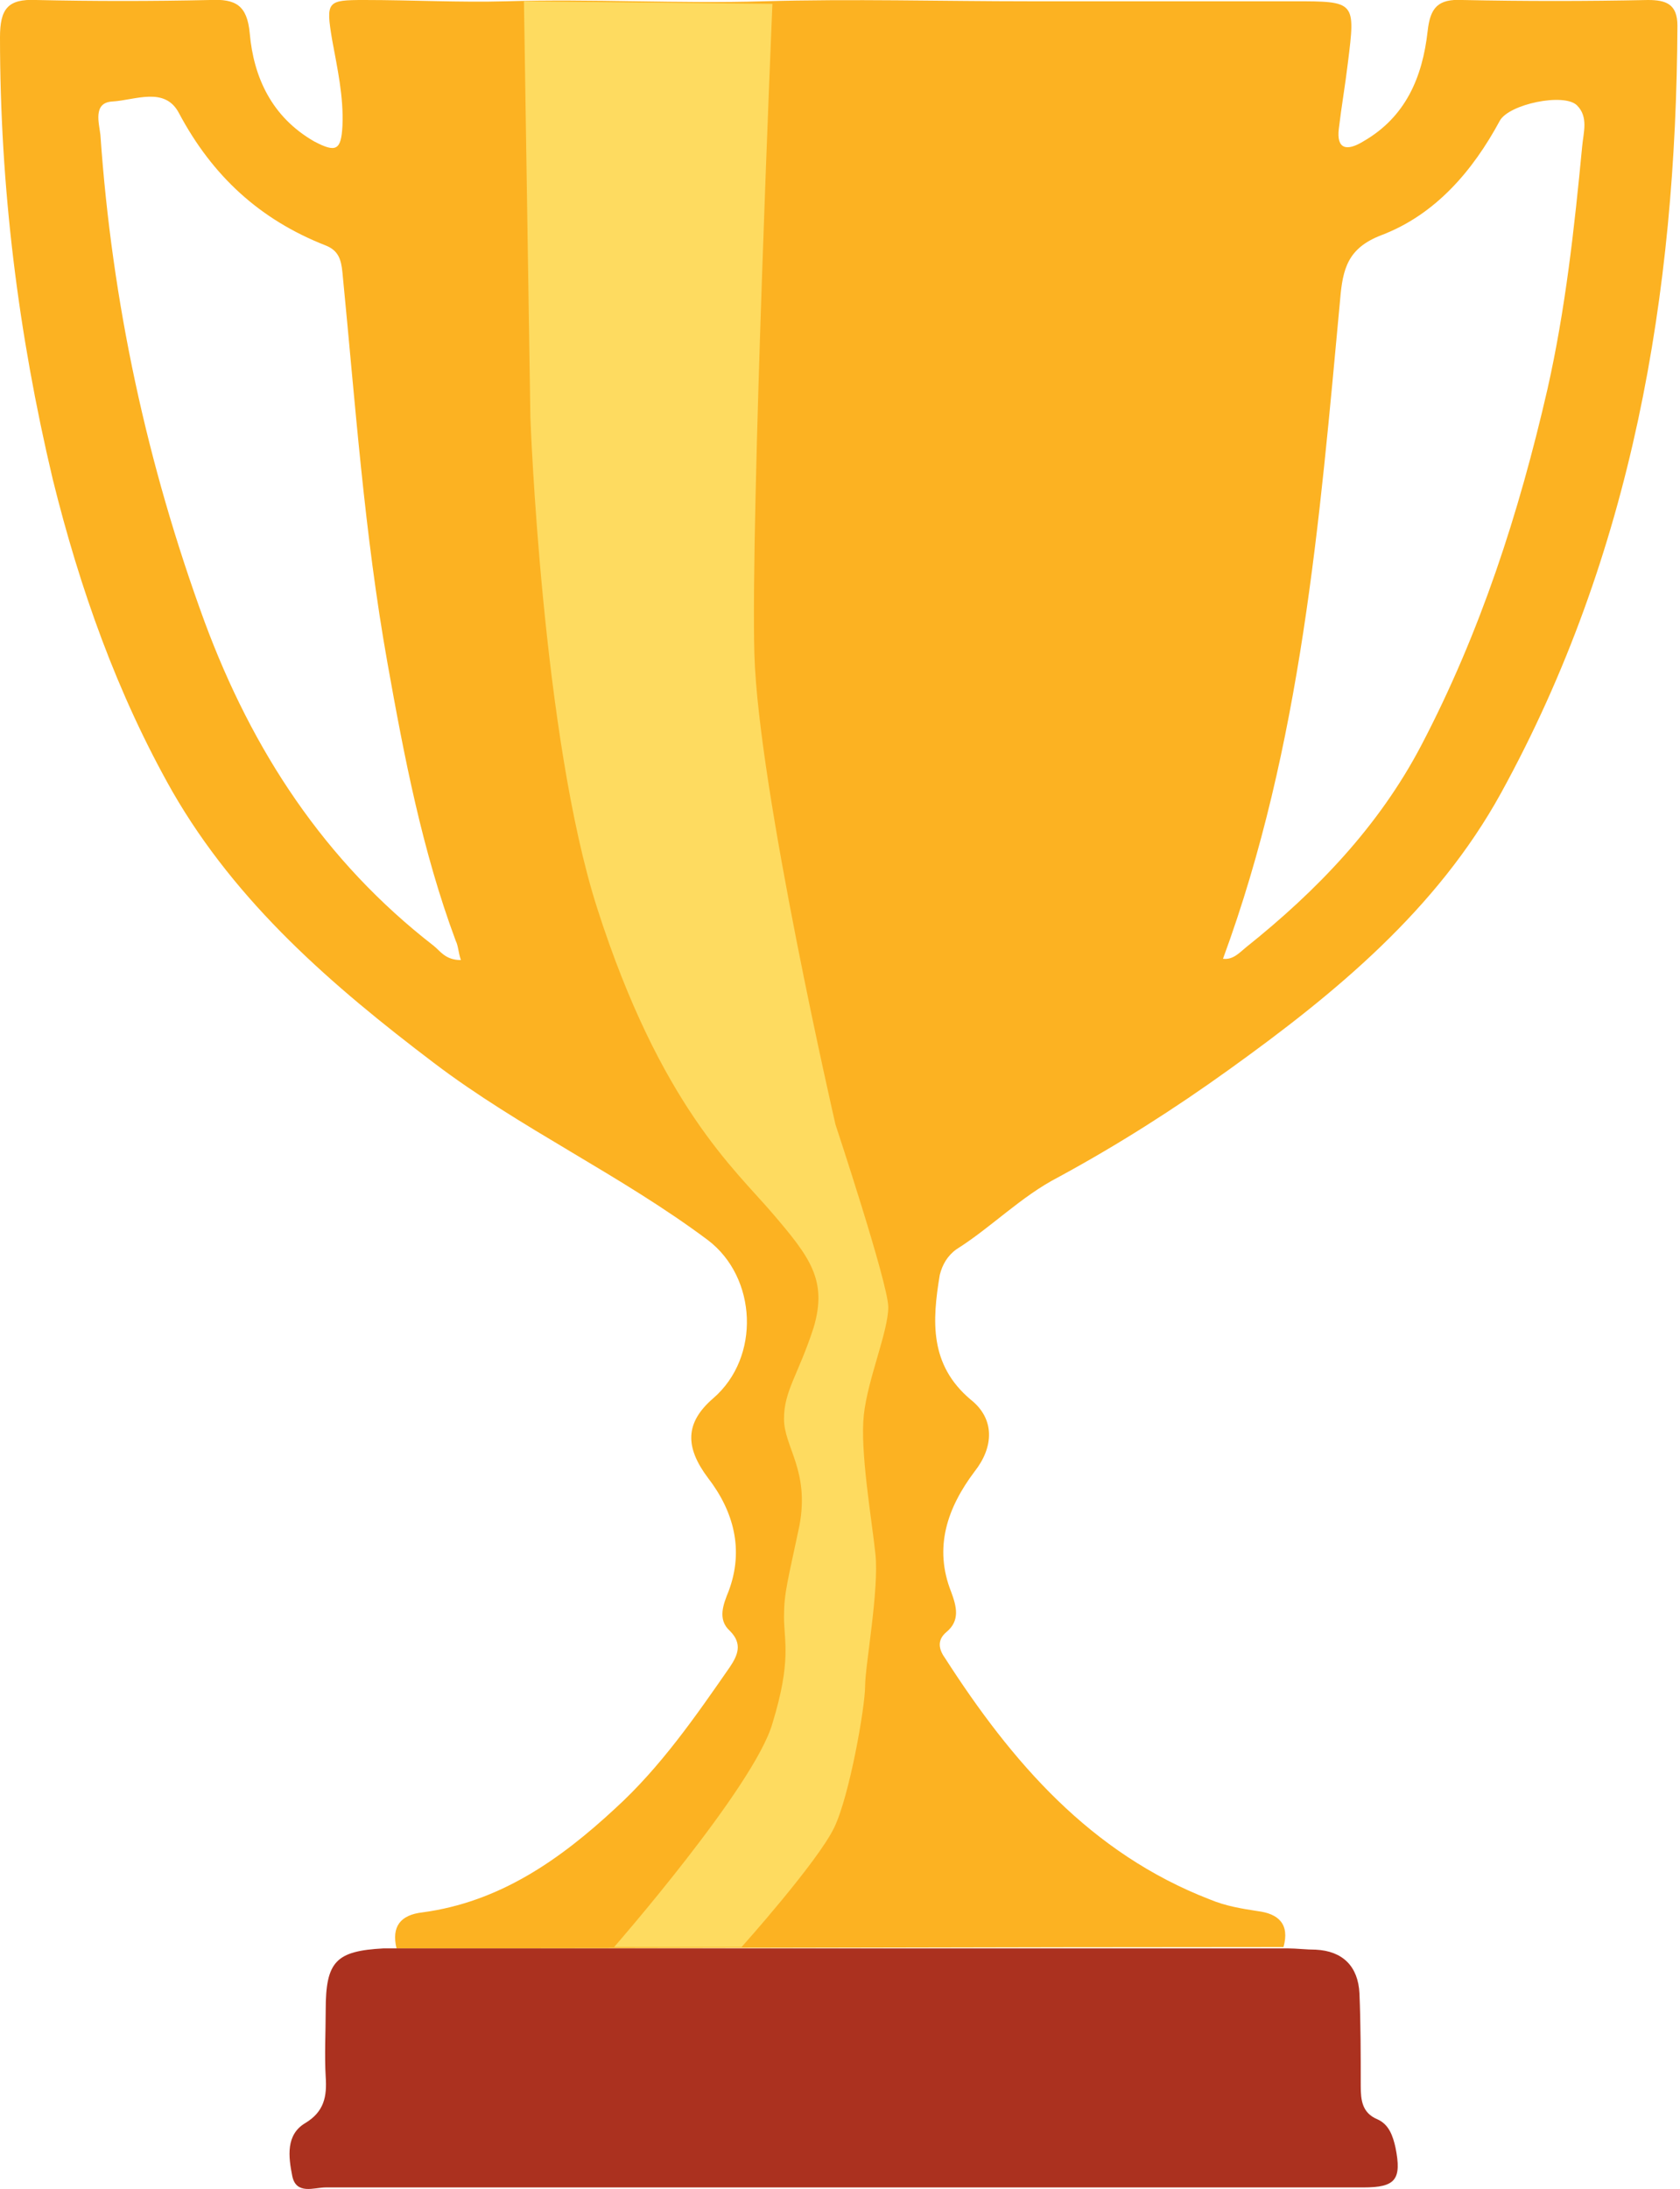 <svg width="268" height="349" viewBox="0 0 268 349" fill="none" xmlns="http://www.w3.org/2000/svg">
<g clip-path="url(#clip0)">
<path d="M63.252 310.678C62.431 307.194 63.868 305.35 67.359 304.94C79.681 303.3 89.333 296.537 98.164 288.34C105.352 281.782 110.897 273.79 116.441 265.798C117.674 263.953 118.495 262.109 116.441 260.059C114.388 258.215 115.415 255.756 116.236 253.707C118.7 247.149 117.057 241.001 112.95 235.672C109.254 230.754 109.254 226.86 113.772 222.967C121.37 216.409 120.754 203.703 112.95 197.76C98.985 187.308 82.967 179.931 69.208 169.479C52.984 157.183 37.787 144.068 27.519 126.239C18.688 110.664 12.733 93.859 8.42 76.44C2.875 53.078 0 29.715 0 5.943C0 1.435 1.232 -0.205 5.75 0C14.992 0.205 24.233 0.205 33.474 0C37.582 -0.205 39.43 0.82 39.841 5.328C40.457 12.296 43.332 18.649 50.109 22.543C53.6 24.387 54.422 23.977 54.627 20.084C54.832 15.37 53.805 10.862 52.984 6.353C51.957 0.205 52.162 0 58.118 0C65.716 0 73.315 0.41 80.708 0.205C94.467 -0.205 108.227 0.615 121.781 0.205C135.951 -0.205 150.121 0.205 164.291 0.205C178.256 0.205 192.426 0.205 206.391 0.205C216.248 0.205 216.248 0.205 215.016 10.042C214.605 13.526 213.989 17.009 213.579 20.493C213.168 23.772 214.811 24.182 217.48 22.543C224.257 18.649 226.927 12.296 227.749 4.919C228.159 1.23 229.392 -0.205 233.293 0C243.151 0.205 253.008 0.205 262.866 0C265.741 0 267.589 0.615 267.589 4.099C267.384 46.93 260.402 88.326 239.454 126.443C229.186 145.092 212.962 158.413 196.123 170.504C187.292 176.857 178.256 182.595 168.809 187.718C162.854 190.792 158.13 195.711 152.585 199.195C151.148 200.219 150.326 201.654 149.916 203.293C148.684 210.671 148.273 217.638 154.844 223.172C158.746 226.246 158.541 230.754 155.461 234.648C151.148 240.386 148.889 246.739 151.764 253.911C152.585 256.166 153.202 258.42 150.943 260.264C149.505 261.494 149.71 262.929 150.737 264.363C161.416 280.963 173.943 295.513 193.042 302.89C195.506 303.915 197.971 304.325 200.641 304.735C203.926 305.145 205.775 306.784 204.748 310.473C158.13 310.473 110.691 310.678 63.252 310.678ZM195.096 152.88C196.739 153.085 197.766 151.855 198.792 151.035C210.087 142.018 219.945 131.772 226.722 118.861C236.169 100.827 242.329 81.768 246.847 62.095C249.723 49.389 251.16 36.273 252.392 23.363C252.598 21.108 253.419 18.649 251.571 16.805C249.517 14.755 240.687 16.6 239.249 19.264C234.936 27.256 228.981 34.224 220.356 37.503C215.016 39.552 214.195 42.831 213.784 47.749C210.498 82.998 207.623 118.861 195.096 152.88H194.89C195.096 152.88 195.096 152.88 195.096 152.88ZM73.52 153.085C73.11 151.855 73.11 150.83 72.699 150.011C67.359 135.665 64.484 120.705 61.815 105.745C58.118 85.047 56.681 64.349 54.627 43.446C54.422 41.397 54.011 39.962 51.957 39.142C41.483 35.044 33.885 28.076 28.546 18.034C26.287 13.731 21.563 15.985 17.867 16.19C14.786 16.395 15.813 19.674 16.018 21.518C17.867 48.159 23.412 73.981 32.653 99.188C40.251 119.681 51.752 137.305 69.208 150.83C70.234 151.65 71.056 153.085 73.52 153.085Z" fill="#FCB222"/>
<path d="M63.252 310.678C110.691 310.678 158.13 310.678 205.364 310.678C206.802 310.678 208.444 310.883 209.882 310.883C214.195 311.087 216.659 313.547 216.864 317.85C217.07 322.769 217.07 327.687 217.07 332.605C217.07 334.86 217.275 336.909 219.739 337.934C221.588 338.753 222.204 340.598 222.615 342.442C223.641 347.565 222.615 348.795 217.48 348.795C162.238 348.795 106.995 348.795 51.957 348.795C50.109 348.795 47.234 350.025 46.618 346.951C46.002 343.877 45.591 340.393 48.671 338.548C51.752 336.704 52.163 334.245 51.957 331.171C51.752 327.687 51.957 323.998 51.957 320.514C51.957 312.727 53.6 311.087 61.199 310.678C61.815 310.678 62.636 310.678 63.252 310.678Z" fill="#AB311F"/>
<path d="M83.583 0.205L84.61 66.603C84.61 66.603 86.458 117.426 95.289 144.887C105.352 176.242 117.263 186.489 123.218 193.456C129.174 200.424 132.049 204.113 129.79 211.695C127.326 219.278 125.067 221.737 125.067 226.245C125.067 230.754 129.174 234.443 127.531 243.255C125.683 252.067 125.067 253.911 125.067 257.805C125.067 261.699 126.299 264.773 123.218 274.814C120.343 284.856 97.959 310.473 97.959 310.473H118.29C118.29 310.473 130.406 296.947 133.076 291.414C135.54 286.291 138.005 272.15 138.005 268.871C138.005 265.592 140.264 253.502 139.648 247.763C139.031 242.025 137.183 231.369 137.799 225.631C138.415 219.893 141.701 212.31 141.701 208.416C141.701 204.728 133.281 179.316 133.281 179.316C133.281 179.316 120.959 125.829 120.343 104.311C119.727 82.793 123.218 0.615 123.218 0.615L83.583 0.205Z" fill="#FEDB60"/>
</g>
<defs>
<clipPath id="clip0">
<rect width="268" height="349" fill="white"/>
</clipPath>
</defs>
</svg>
